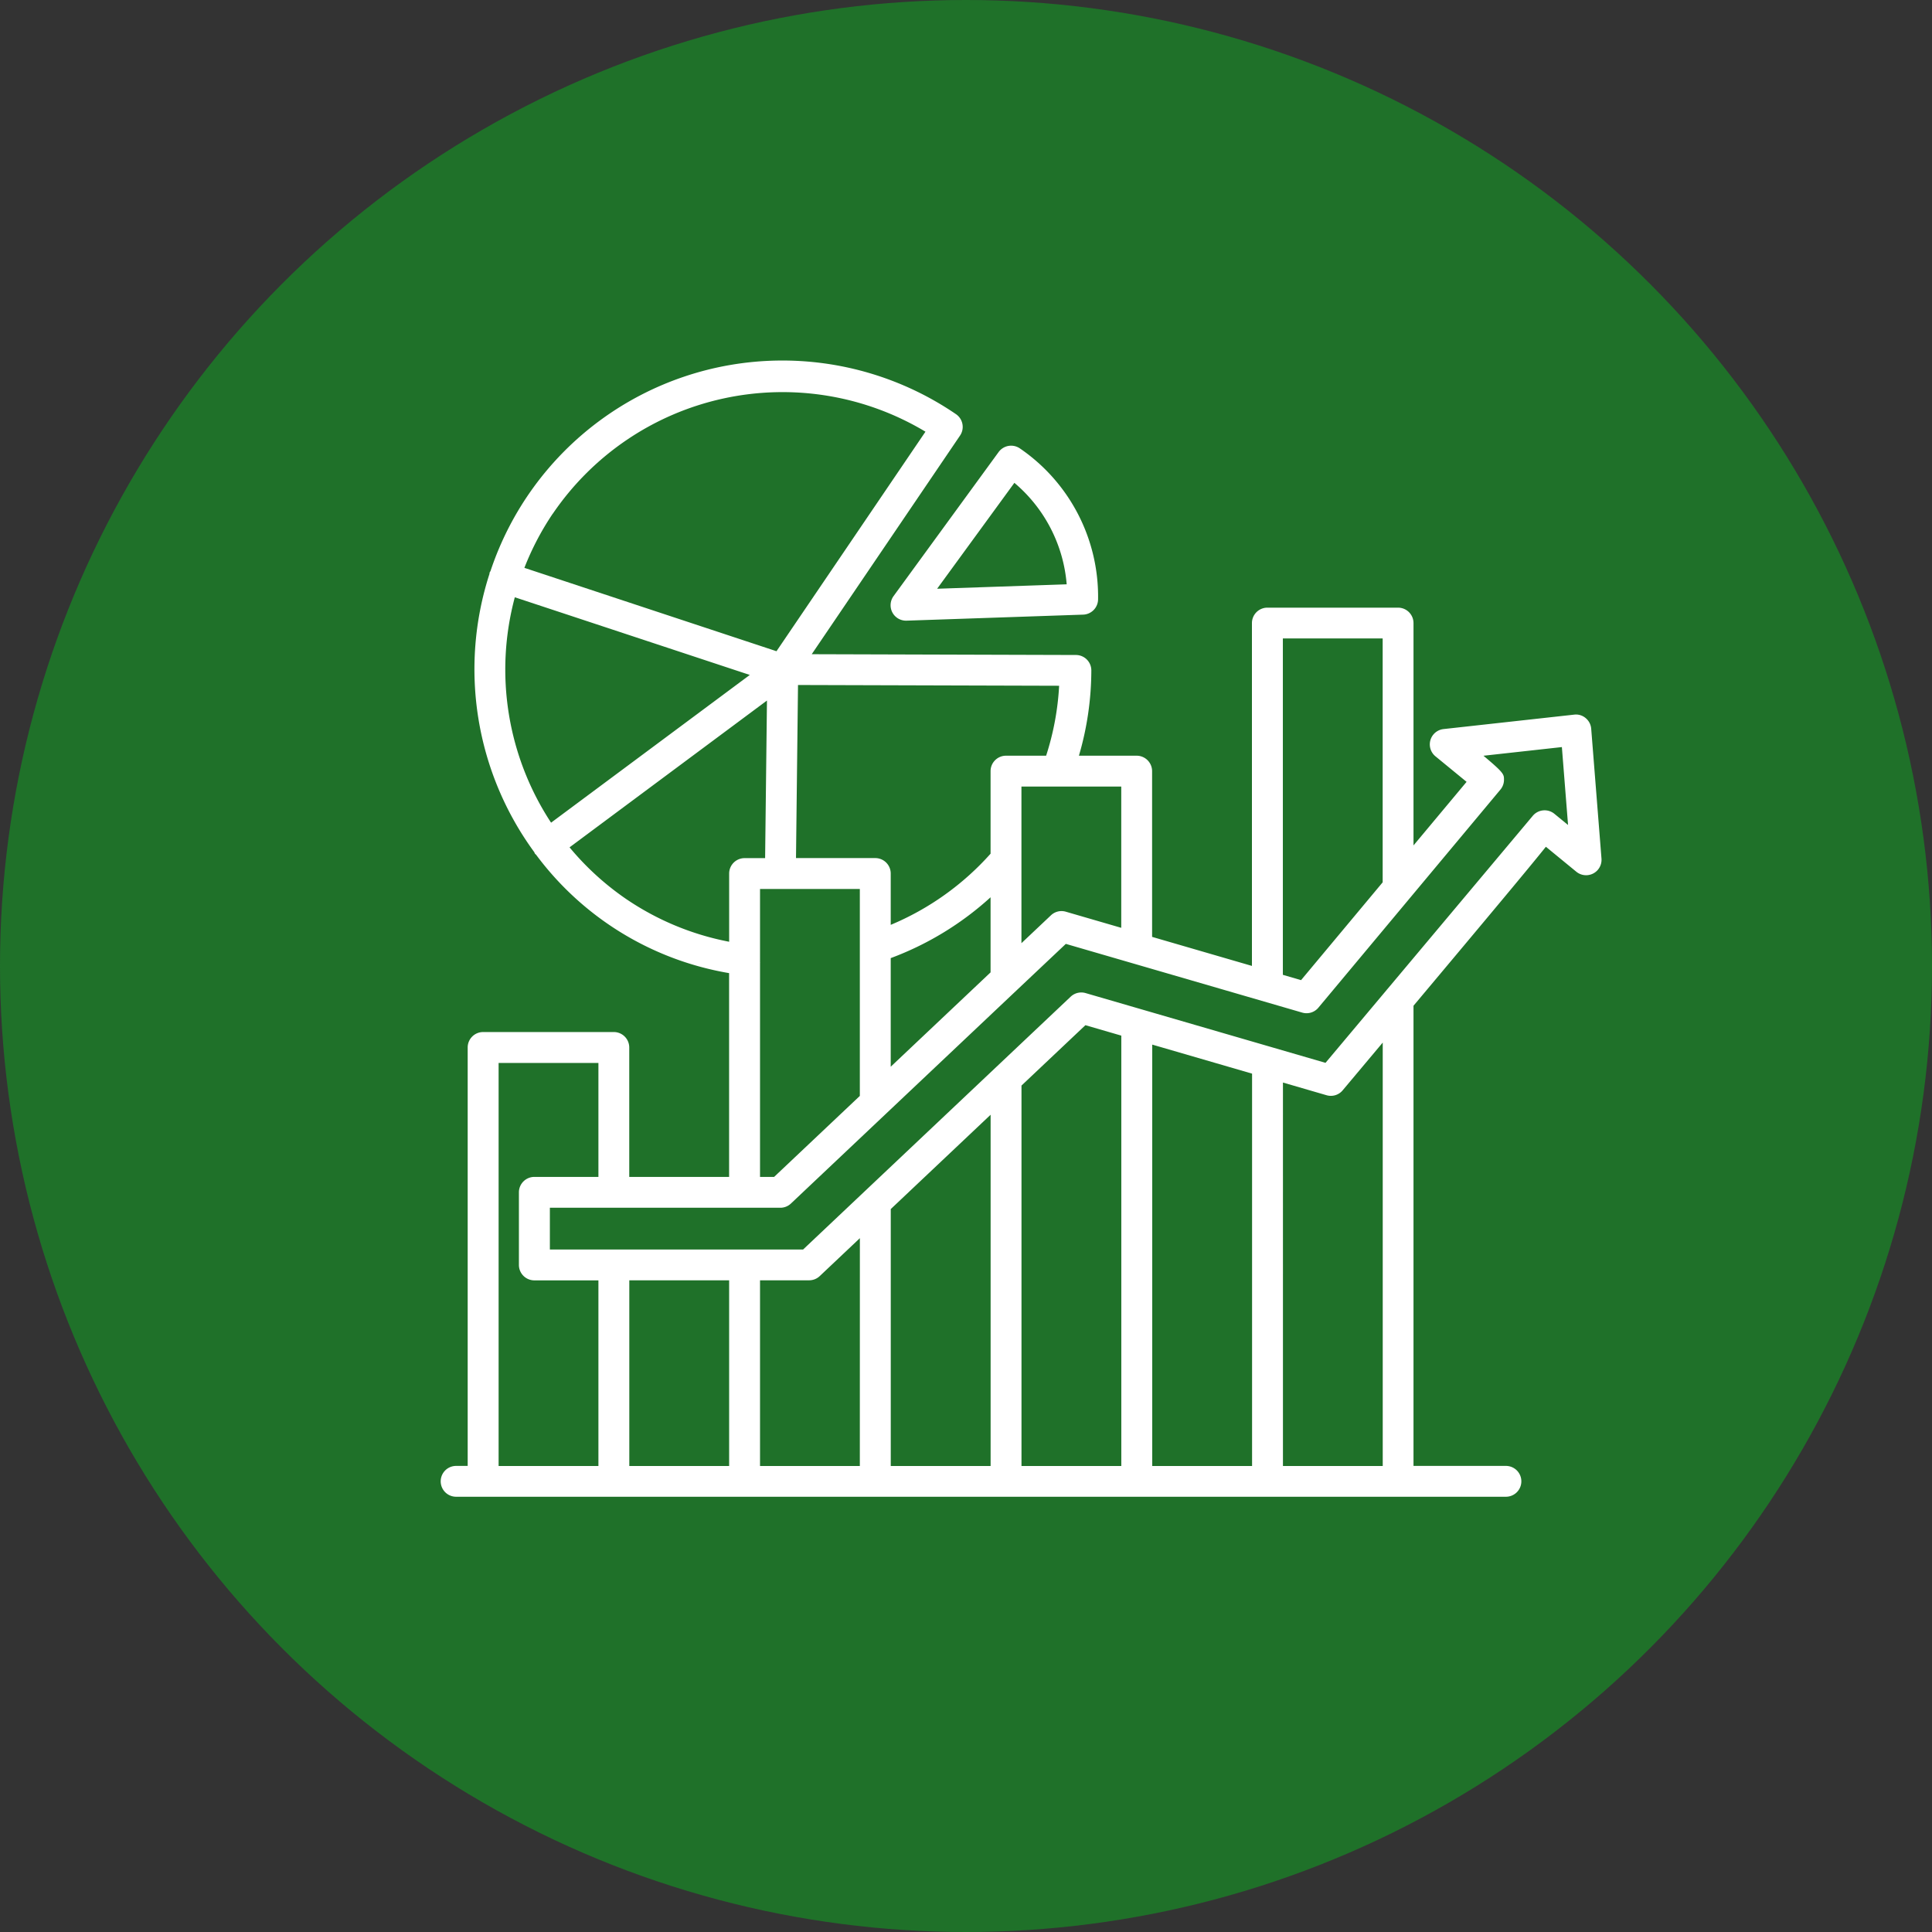 <svg xmlns="http://www.w3.org/2000/svg" width="181.71" height="181.71" viewBox="0 0 181.71 181.71"><rect x="0" y="0" width="181.71" height="181.71" fill="#333333" stroke="none"/><g transform="translate(-6581.969 -5343.184)"><circle cx="90.855" cy="90.855" r="90.855" transform="translate(6581.969 5343.184)" fill="#1f7129"/><path d="M6731.626,5411.722a1.445,1.445,0,0,0-.521-1,1.4,1.4,0,0,0-1.084-.324l-12.281,1.357a1.45,1.45,0,0,0-.761,2.564l2.926,2.4-4.992,5.979v-20.912a1.452,1.452,0,0,0-1.452-1.45h-12.292a1.453,1.453,0,0,0-1.452,1.45v32.245l-9.39-2.731V5415.71a1.454,1.454,0,0,0-1.453-1.45h-5.429a28.663,28.663,0,0,0,1.167-8.019h0v0a1.451,1.451,0,0,0-1.452-1.453c-.006,0-.011,0-.017,0l-24.828-.074,13.949-20.564a1.452,1.452,0,0,0-.386-2.015,28.935,28.935,0,0,0-43.777,14.76,1.489,1.489,0,0,0-.084.147c-.014.044,0,.088-.016.132a29.121,29.121,0,0,0,4.217,26.156,1.338,1.338,0,0,0,.071.152c.03.039.074.059.106.1a28.567,28.567,0,0,0,18.148,11.127v19.169h-9.391V5441.7a1.453,1.453,0,0,0-1.452-1.45h-12.292a1.452,1.452,0,0,0-1.452,1.45v39.357h-1.088a1.45,1.45,0,1,0,0,2.9h98.738a1.45,1.45,0,1,0,0-2.9h-8.693v-43.28c7.426-8.854,10.892-13.006,12.451-14.953l2.862,2.348a1.451,1.451,0,0,0,2.367-1.238Zm-29-8.493h9.387v22.94l-7.676,9.2-1.711-.5Zm-15.2,13.932v13.287l-5.214-1.516a1.443,1.443,0,0,0-1.4.34l-2.774,2.62v-14.731h9.387Zm-5.843-9.479a25.8,25.8,0,0,1-1.223,6.578h-3.773a1.452,1.452,0,0,0-1.452,1.45v7.766a26.005,26.005,0,0,1-9.391,6.693v-4.829a1.453,1.453,0,0,0-1.452-1.451h-7.457l.189-16.279Zm-6.448,19.9v7.057l-9.391,8.873v-10.215A28.911,28.911,0,0,0,6675.13,5427.58Zm-21.683,6.012v-6.8h9.387v19.464l-8.062,7.617h-1.325v-20.165c0-.006.007-.008.007-.013C6653.459,5433.658,6653.445,5433.627,6653.447,5433.592Zm-19.486-42.1a26.133,26.133,0,0,1,35.045-7.709L6655,5404.433l-23.711-7.841A26.051,26.051,0,0,1,6633.961,5391.49Zm-.167,29.065a26.236,26.236,0,0,1-3.41-21.2l22.1,7.305Zm7.121,7.22a26.014,26.014,0,0,1-5.383-4.9l18.567-13.807-.174,14.821H6652a1.452,1.452,0,0,0-1.452,1.451v6.414A25.854,25.854,0,0,1,6640.915,5427.775Zm-2.668,53.285h-9.387v-37.906h9.387v10.717h-6.025a1.453,1.453,0,0,0-1.453,1.451v6.829a1.453,1.453,0,0,0,1.453,1.451h6.025Zm12.295,0h-9.39V5463.6h9.39Zm12.292,0h-9.387V5463.6h4.619a1.446,1.446,0,0,0,1-.4l3.772-3.564Zm12.3,0h-9.391V5456.9l9.391-8.872Zm12.291,0h-9.387v-35.78l6.012-5.679,3.376.982v40.477Zm12.3,0h-9.391v-39.633l9.391,2.731Zm12.291,0h-9.387V5445l4.1,1.193a1.445,1.445,0,0,0,1.516-.46l3.769-4.492v39.817Zm16.146-61.337a1.455,1.455,0,0,0-2.043.195c-.16.193-7.822,9.324-13.637,16.254a1.365,1.365,0,0,0-.11.131l-5.74,6.84-22.568-6.562a1.455,1.455,0,0,0-1.4.34l-25.168,23.78h-23.815v-3.928h21.675a1.446,1.446,0,0,0,1-.4l8.93-8.437c.019-.018.039-.035.057-.054l12.214-11.539c.032-.03.064-.057.094-.089l4.557-4.3,22.238,6.465a1.448,1.448,0,0,0,1.516-.464l8.528-10.216c.009-.009.015-.02.024-.029l8.564-10.26a1.44,1.44,0,0,0,.34-.93c0-.515,0-.644-1.93-2.26l7.375-.815.581,7.328Z" fill="#fff"/><path d="M6665.9,5400.788a1.454,1.454,0,0,0,1.283.771h.049l16.614-.567a1.454,1.454,0,0,0,1.4-1.447,16.88,16.88,0,0,0-7.364-14.194,1.457,1.457,0,0,0-1.987.345l-9.887,13.557A1.459,1.459,0,0,0,6665.9,5400.788Zm11.474-12.191a13.972,13.972,0,0,1,4.92,9.543l-12.185.417Z" fill="#fff"/></g></svg>